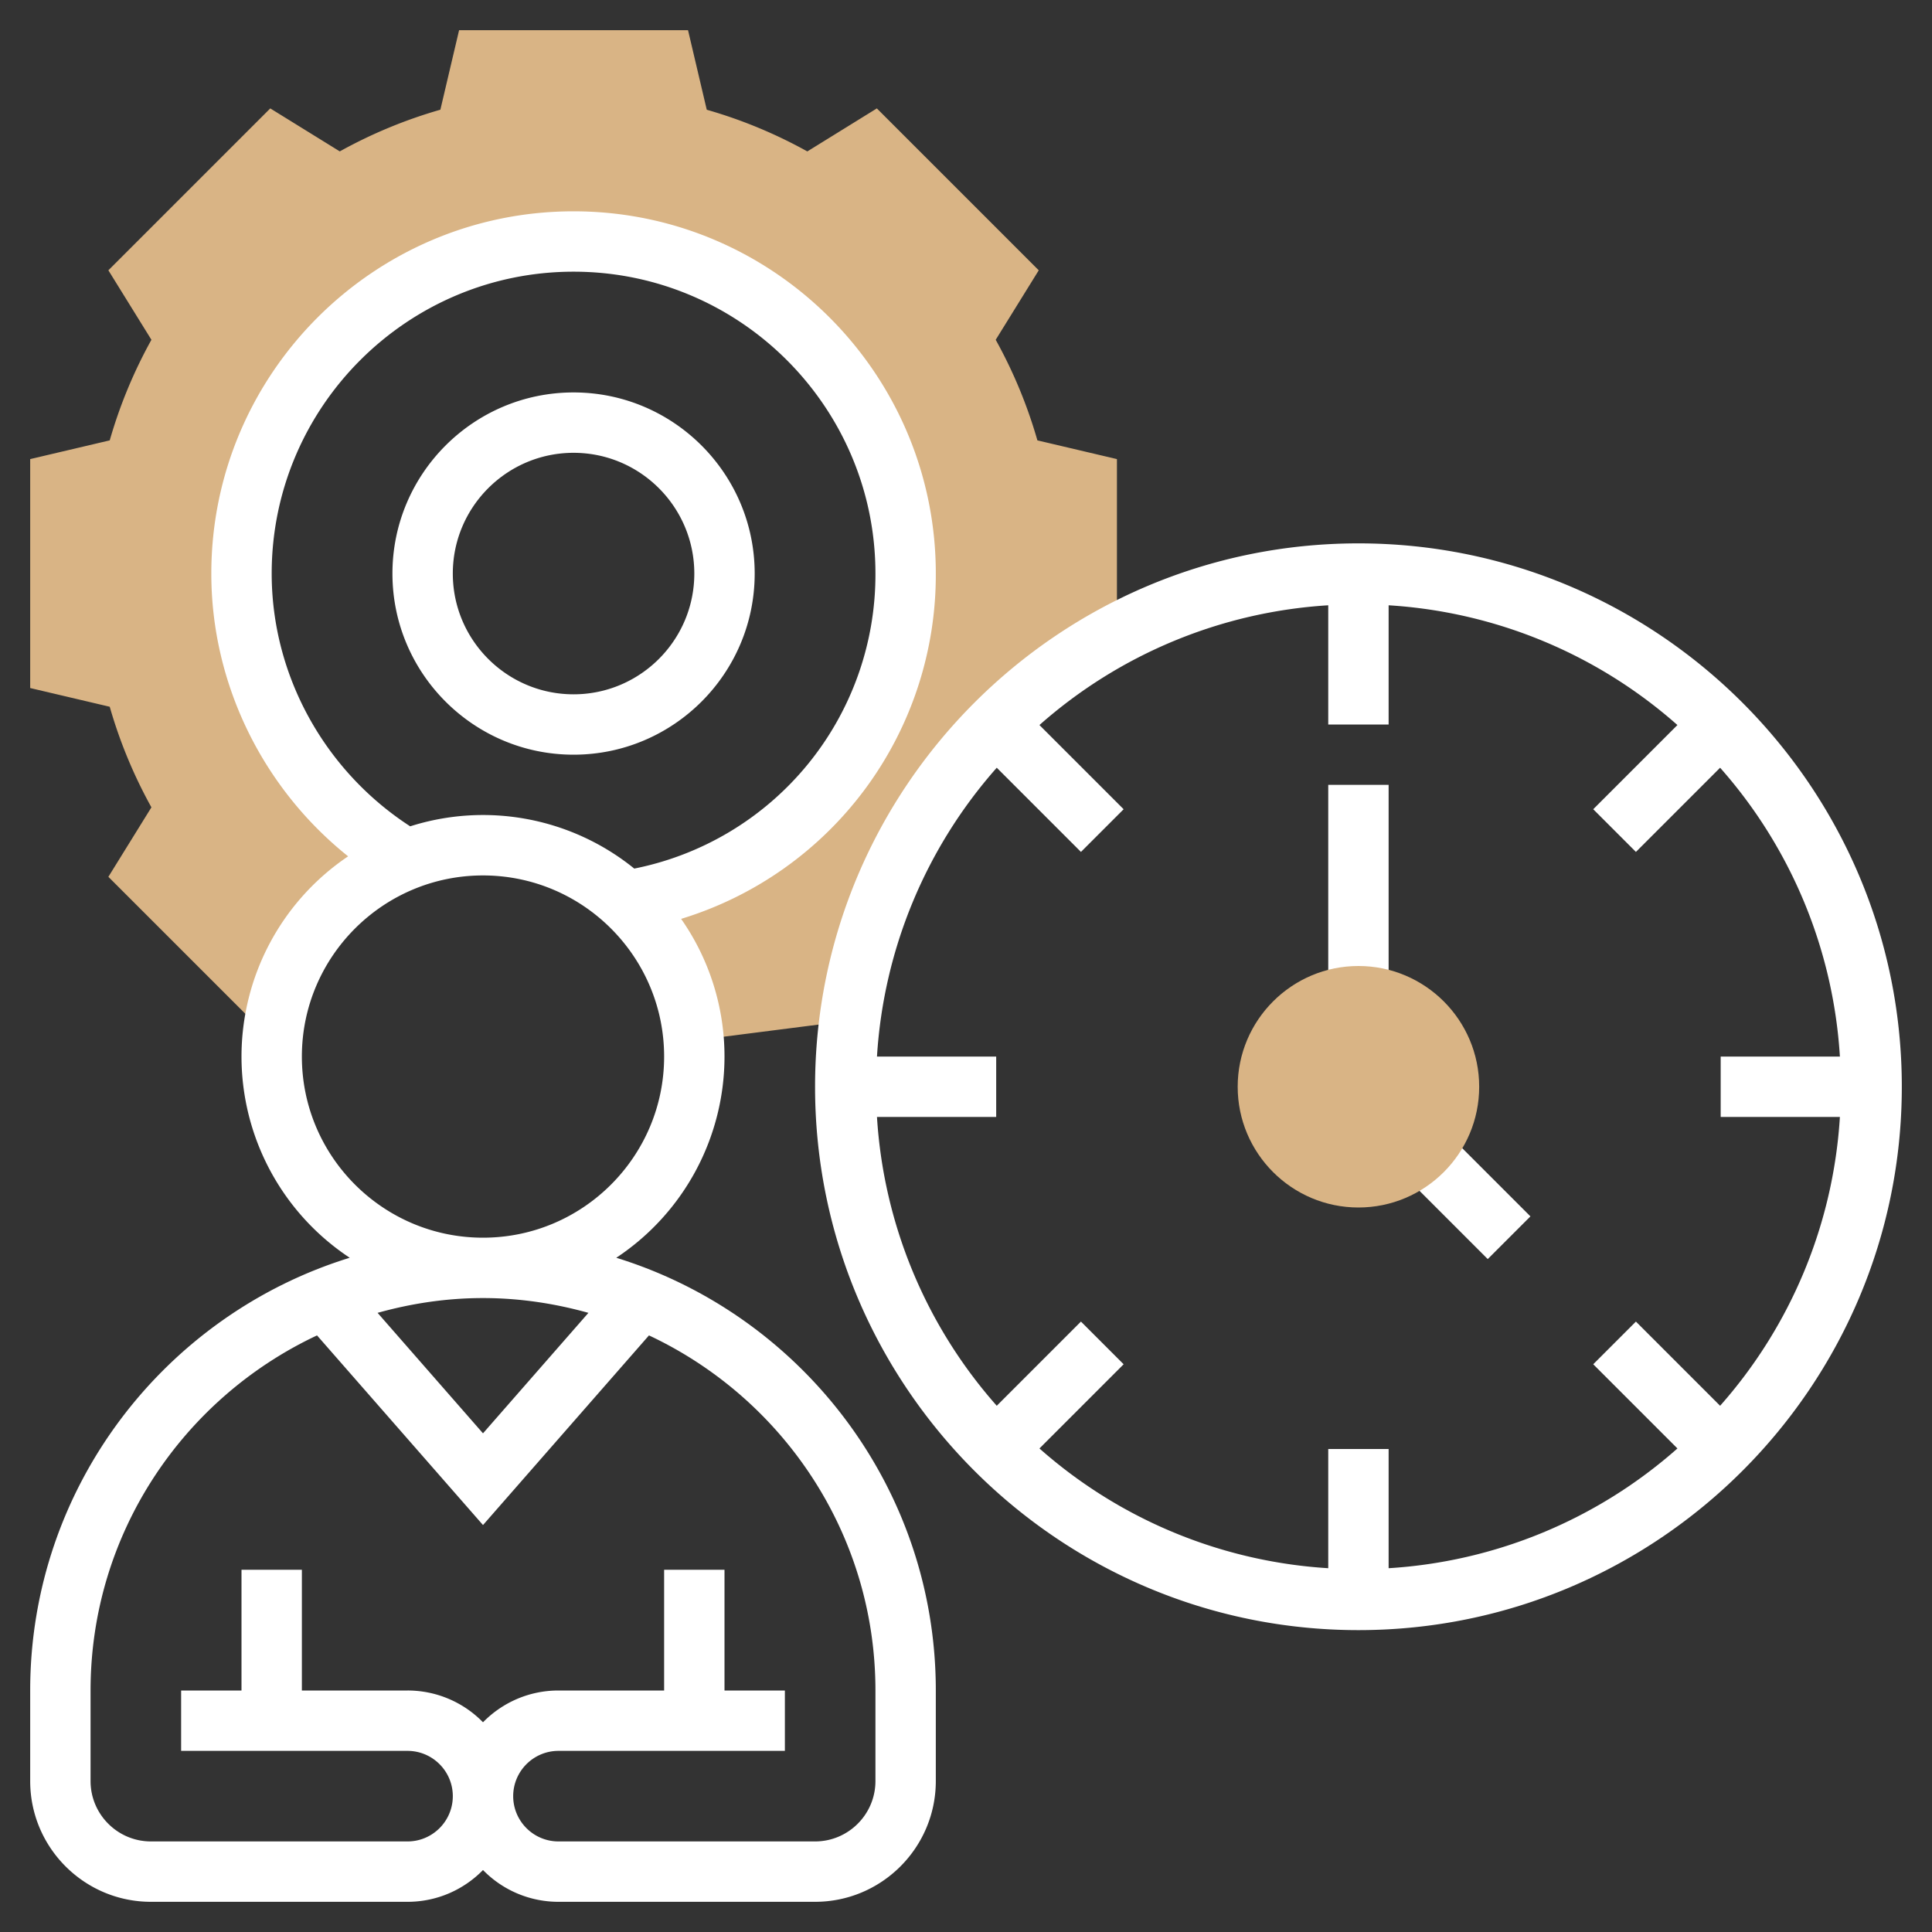 <svg xmlns="http://www.w3.org/2000/svg" version="1.1" xmlns:xlink="http://www.w3.org/1999/xlink" width="512" height="512" x="0" y="0" viewBox="0 0 64 64" style="enable-background:new 0 0 512 512" xml:space="preserve" class=""><rect x="0" y="0" width="64" height="64" fill="#333333" stroke="none"/><g><path fill="#d9b485" d="M13.45 28.486C10.193 26.576 8 23.048 8 19c0-6.075 4.925-11 11-11s11 4.925 11 11c0 5.485-4.019 10.019-9.27 10.851a6.97 6.97 0 0 1 2.243 4.619l5.184-.662A16.996 16.996 0 0 1 37 21.002v-5.794l-2.635-.62a15.895 15.895 0 0 0-1.381-3.332l1.426-2.302-5.363-5.363-2.303 1.425a15.851 15.851 0 0 0-3.332-1.381L22.792 1h-7.584l-.62 2.634c-1.16.333-2.276.795-3.332 1.381L8.953 3.591 3.59 8.954l1.426 2.302a15.895 15.895 0 0 0-1.381 3.332L1 15.208v7.584l2.635.62a15.895 15.895 0 0 0 1.381 3.332L3.59 29.046l5.193 5.192.259.004a7 7 0 0 1 4.408-5.756z" opacity="1" data-original="#f0bc5e" class=""></path><path d="M20.415 41.665A7.996 7.996 0 0 0 24 35a7.948 7.948 0 0 0-1.437-4.561A11.915 11.915 0 0 0 31 19c0-6.617-5.383-12-12-12S7 12.383 7 19c0 3.656 1.705 7.107 4.532 9.367A7.999 7.999 0 0 0 8 35a7.996 7.996 0 0 0 3.585 6.665C5.462 43.555 1 49.265 1 56v3c0 2.206 1.794 4 4 4h8.5c.979 0 1.864-.403 2.5-1.053A3.487 3.487 0 0 0 18.5 63H27c2.206 0 4-1.794 4-4v-3c0-6.735-4.462-12.445-10.585-14.335zM9 19c0-5.514 4.486-10 10-10s10 4.486 10 10a9.93 9.93 0 0 1-7.989 9.773 7.96 7.96 0 0 0-7.423-1.4C10.755 25.536 9 22.378 9 19zm1 16c0-3.309 2.691-6 6-6s6 2.691 6 6-2.691 6-6 6-6-2.691-6-6zm9.492 8.49L16 47.481l-3.492-3.991C13.621 43.179 14.789 43 16 43s2.379.179 3.492.49zM29 59c0 1.103-.897 2-2 2h-8.5c-.827 0-1.5-.673-1.5-1.5s.673-1.5 1.5-1.5H26v-2h-2v-4h-2v4h-3.5c-.979 0-1.864.403-2.5 1.053A3.487 3.487 0 0 0 13.5 56H10v-4H8v4H6v2h7.5c.827 0 1.5.673 1.5 1.5s-.673 1.5-1.5 1.5H5c-1.103 0-2-.897-2-2v-3c0-5.202 3.078-9.687 7.502-11.763L16 50.519l5.498-6.282C25.922 46.313 29 50.798 29 56z" fill="#ffffff" opacity="1" data-original="#000000" class=""></path><path d="M45 18c-9.925 0-18 8.075-18 18s8.075 18 18 18 18-8.075 18-18-8.075-18-18-18zm15.949 19a15.91 15.91 0 0 1-3.968 9.568l-2.789-2.789-1.414 1.414 2.789 2.789A15.909 15.909 0 0 1 46 51.949V48h-2v3.949a15.91 15.91 0 0 1-9.567-3.967l2.789-2.789-1.414-1.414-2.789 2.789A15.91 15.91 0 0 1 29.051 37H33v-2h-3.949a15.91 15.91 0 0 1 3.968-9.568l2.789 2.789 1.414-1.414-2.789-2.789A15.909 15.909 0 0 1 44 20.051V24h2v-3.949a15.91 15.91 0 0 1 9.567 3.967l-2.789 2.789 1.414 1.414 2.789-2.789A15.91 15.91 0 0 1 60.949 35H57v2zM25 19c0-3.309-2.691-6-6-6s-6 2.691-6 6 2.691 6 6 6 6-2.691 6-6zm-10 0c0-2.206 1.794-4 4-4s4 1.794 4 4-1.794 4-4 4-4-1.794-4-4z" fill="#ffffff" opacity="1" data-original="#000000" class=""></path><path d="m46.405 38.83 1.414-1.414 2.878 2.878-1.414 1.414zM44 26h2v7h-2z" fill="#ffffff" opacity="1" data-original="#000000" class=""></path><path fill="#d9b485" d="M45 40c-2.206 0-4-1.794-4-4s1.794-4 4-4 4 1.794 4 4-1.794 4-4 4z" opacity="1" data-original="#f0bc5e" class=""></path></g></svg>